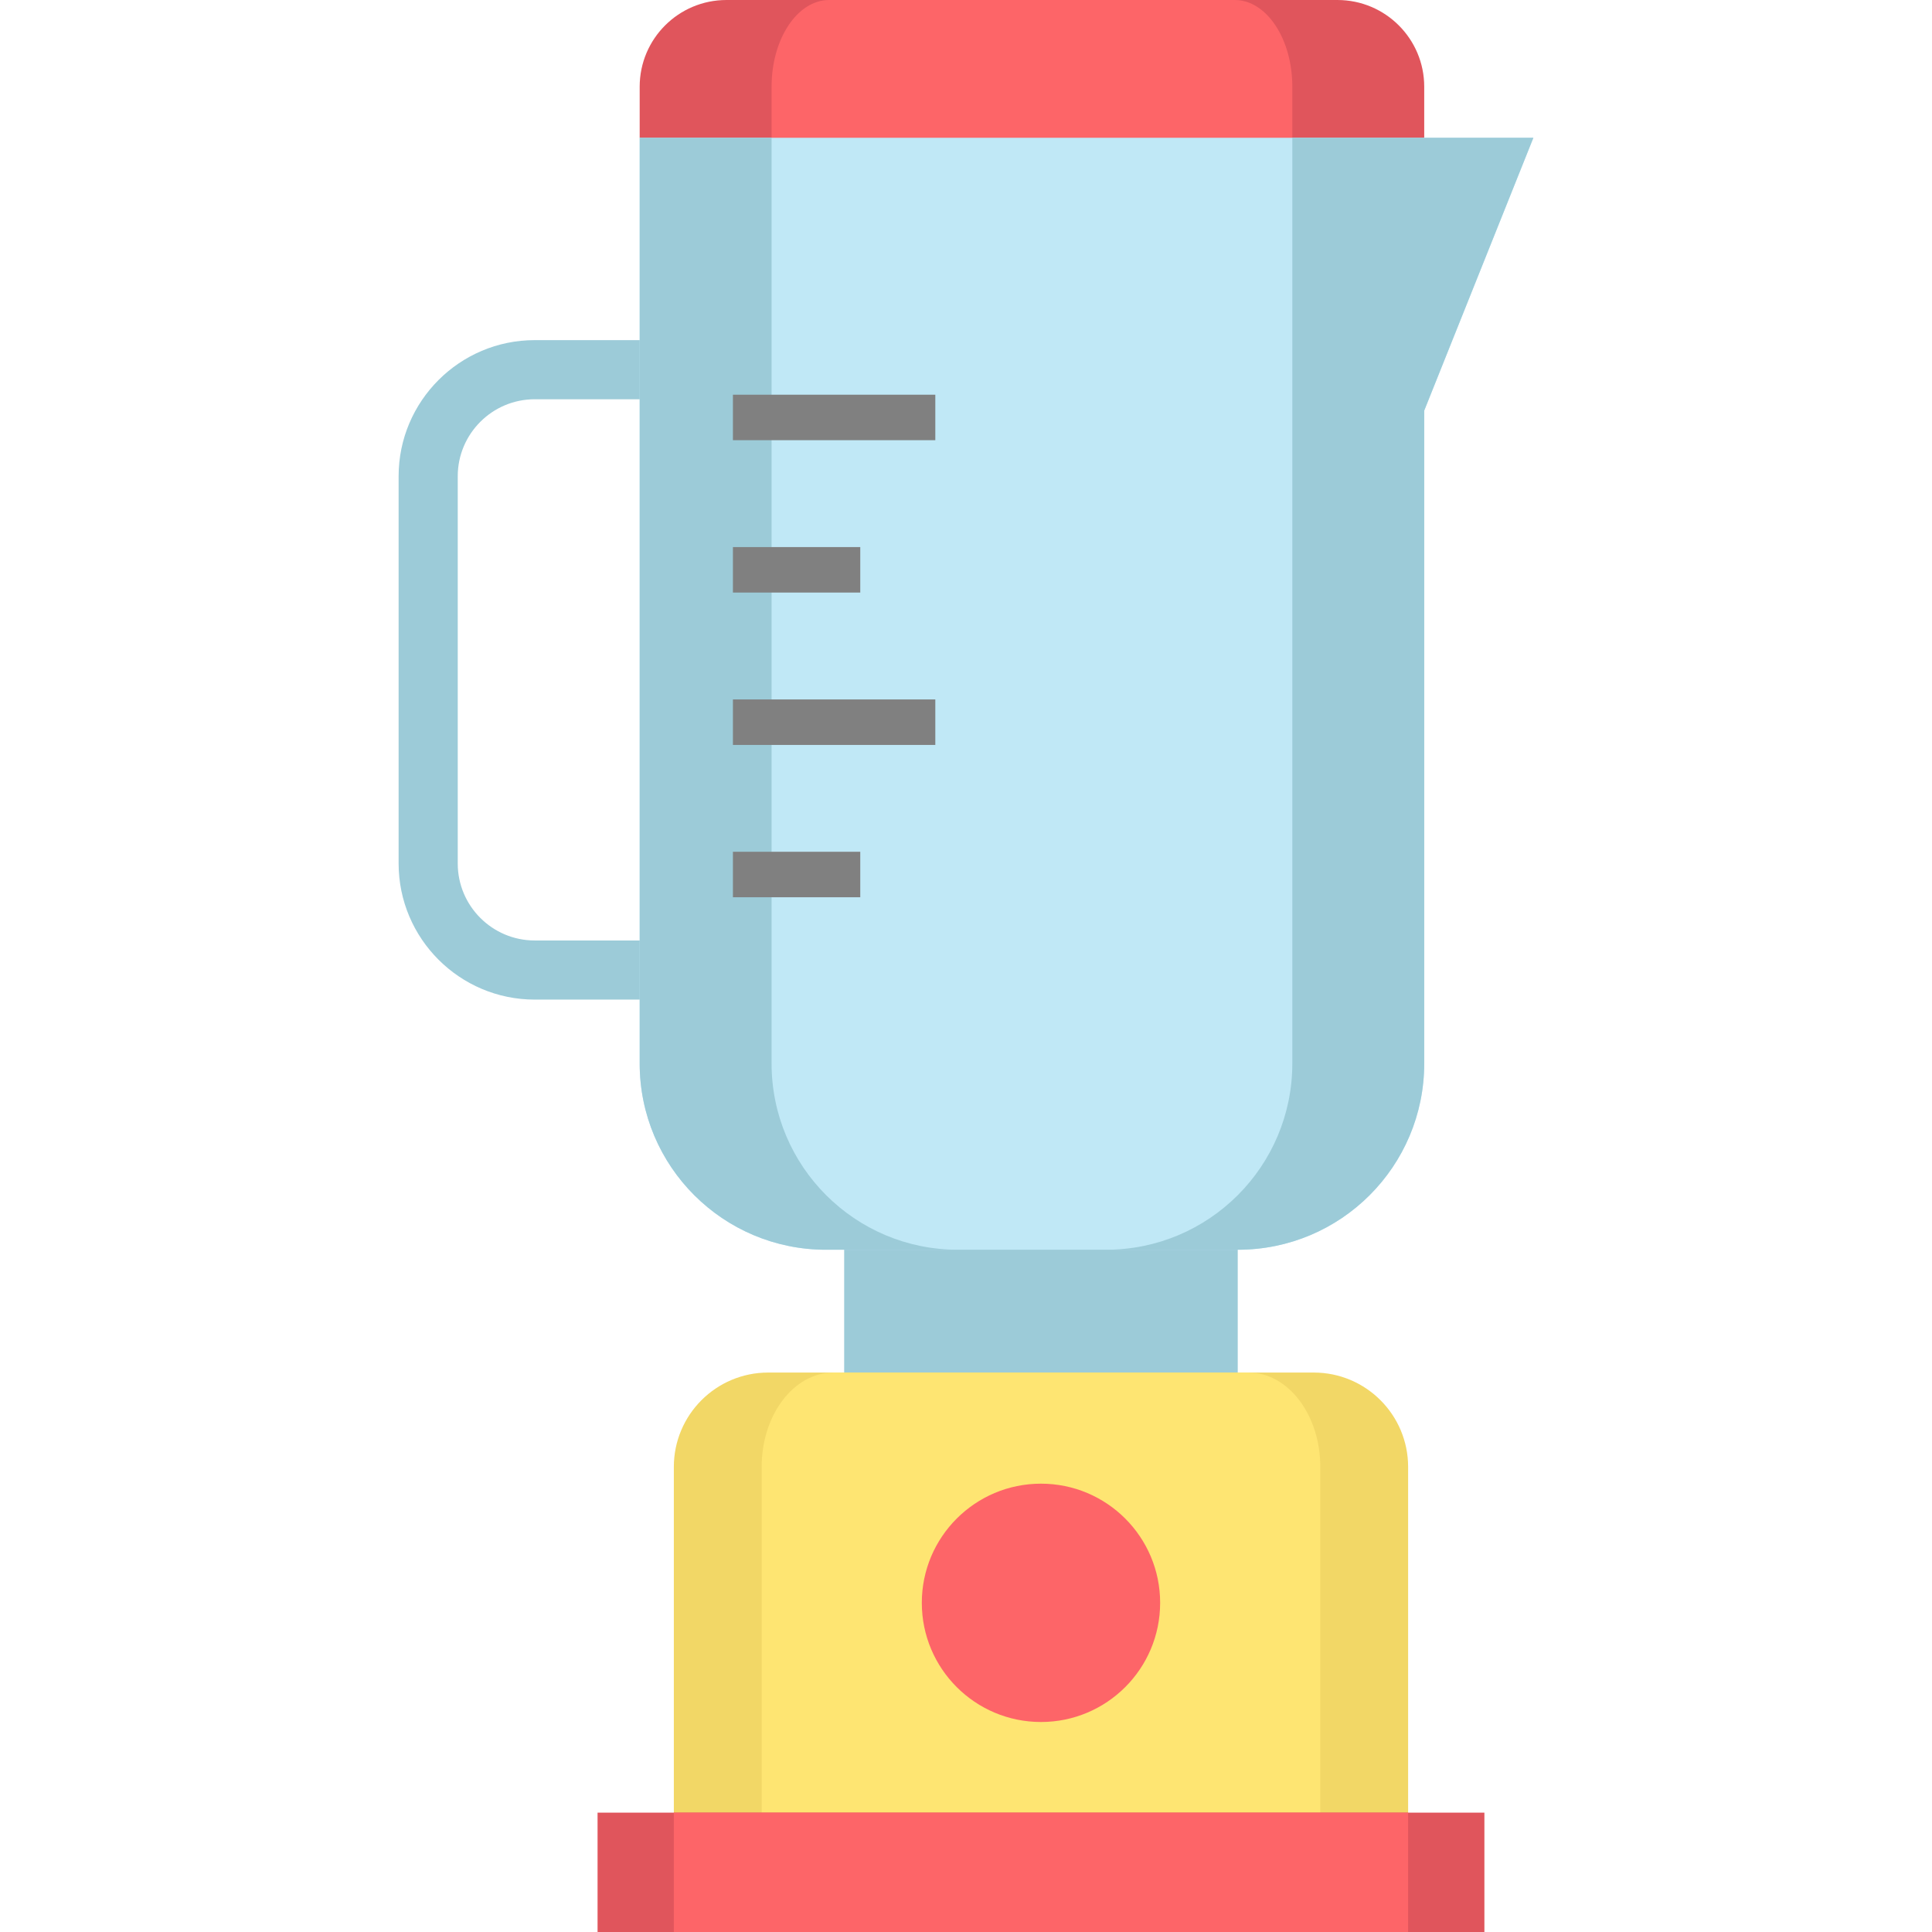 <?xml version="1.0" encoding="iso-8859-1"?>
<!-- Generator: Adobe Illustrator 19.0.0, SVG Export Plug-In . SVG Version: 6.00 Build 0)  -->
<svg version="1.1" id="Layer_1" xmlns="http://www.w3.org/2000/svg" xmlns:xlink="http://www.w3.org/1999/xlink" x="0px" y="0px"
	 viewBox="0 0 512 512" style="enable-background:new 0 0 512 512;" xml:space="preserve">
<path style="fill:#9CCBD8;" d="M177.354,264.905h-35.65c-19.887,0-36.067-16.18-36.067-36.066V126.203
	c0-19.887,16.18-36.066,36.067-36.066h35.65v15.67h-35.65c-11.247,0-20.397,9.15-20.397,20.396V228.84
	c0,11.247,9.15,20.396,20.397,20.396h35.65V264.905z"/>
<path style="fill:#E0555C;" d="M377.434,22.986V36.51L270.341,76.554L169.522,36.51V22.986C169.522,10.294,179.815,0,192.52,0
	h161.916C367.14,0,377.434,10.294,377.434,22.986z"/>
<path style="fill:#FD6568;" d="M342.48,22.986V36.51l-71.082,40.043l-66.92-40.043V22.986C204.477,10.294,211.309,0,219.742,0
	h107.472C335.646,0,342.48,10.294,342.48,22.986z"/>
<rect x="223.714" y="300.737" style="fill:#9CCBD8;" width="104.3" height="93.463"/>
<path style="fill:#F2D766;" d="M373.167,388.752v97.043H178.574v-97.043c0-13.813,11.198-25.011,24.999-25.011h20.142h104.3h20.142
	C361.969,363.741,373.167,374.939,373.167,388.752z"/>
<path style="fill:#FEE572;" d="M349.891,388.752v97.043H201.849v-97.043c0-13.813,8.519-25.011,19.019-25.011h15.324h79.349h15.324
	C341.372,363.741,349.891,374.939,349.891,388.752z"/>
<path style="fill:#C0E8F6;" d="M406.362,36.51l-28.929,72.309v173.005c0,27.277-22.106,49.371-49.371,49.371h-0.048h-104.3h-4.821
	c-27.265,0-49.371-22.094-49.371-49.371v-24.746V97.972V36.51h207.912H406.362z"/>
<g>
	<path style="fill:#9CCBD8;" d="M204.477,281.825v-24.746V97.972V36.51h-34.955v61.461v159.107v24.746
		c0,27.277,22.106,49.371,49.371,49.371h4.821h30.134C226.583,331.196,204.477,309.102,204.477,281.825z"/>
	<path style="fill:#9CCBD8;" d="M342.478,281.825v-24.746V97.972V36.51h63.884l-28.929,72.309v148.259v24.746
		c0,27.277-22.106,49.371-49.371,49.371h-4.821h-30.134C320.372,331.196,342.478,309.102,342.478,281.825z"/>
</g>
<g>
	<rect x="194.231" y="104.601" style="fill:#808080;" width="53.636" height="12.054"/>
	<rect x="194.231" y="144.98" style="fill:#808080;" width="33.749" height="12.054"/>
	<rect x="194.231" y="185.36" style="fill:#808080;" width="53.636" height="12.054"/>
	<rect x="194.231" y="225.727" style="fill:#808080;" width="33.749" height="12.054"/>
</g>
<polygon style="fill:#E0555C;" points="393.381,480.371 393.381,512 158.36,512 158.36,480.371 178.574,480.371 373.167,480.371 "/>
<g>
	<polygon style="fill:#FD6568;" points="373.167,480.371 373.167,512 178.574,512 178.574,480.371 195.311,480.371 356.43,480.371 	
		"/>
	<circle style="fill:#FD6568;" cx="275.87" cy="424.768" r="31.58"/>
</g>
<g>
</g>
<g>
</g>
<g>
</g>
<g>
</g>
<g>
</g>
<g>
</g>
<g>
</g>
<g>
</g>
<g>
</g>
<g>
</g>
<g>
</g>
<g>
</g>
<g>
</g>
<g>
</g>
<g>
</g>
</svg>
